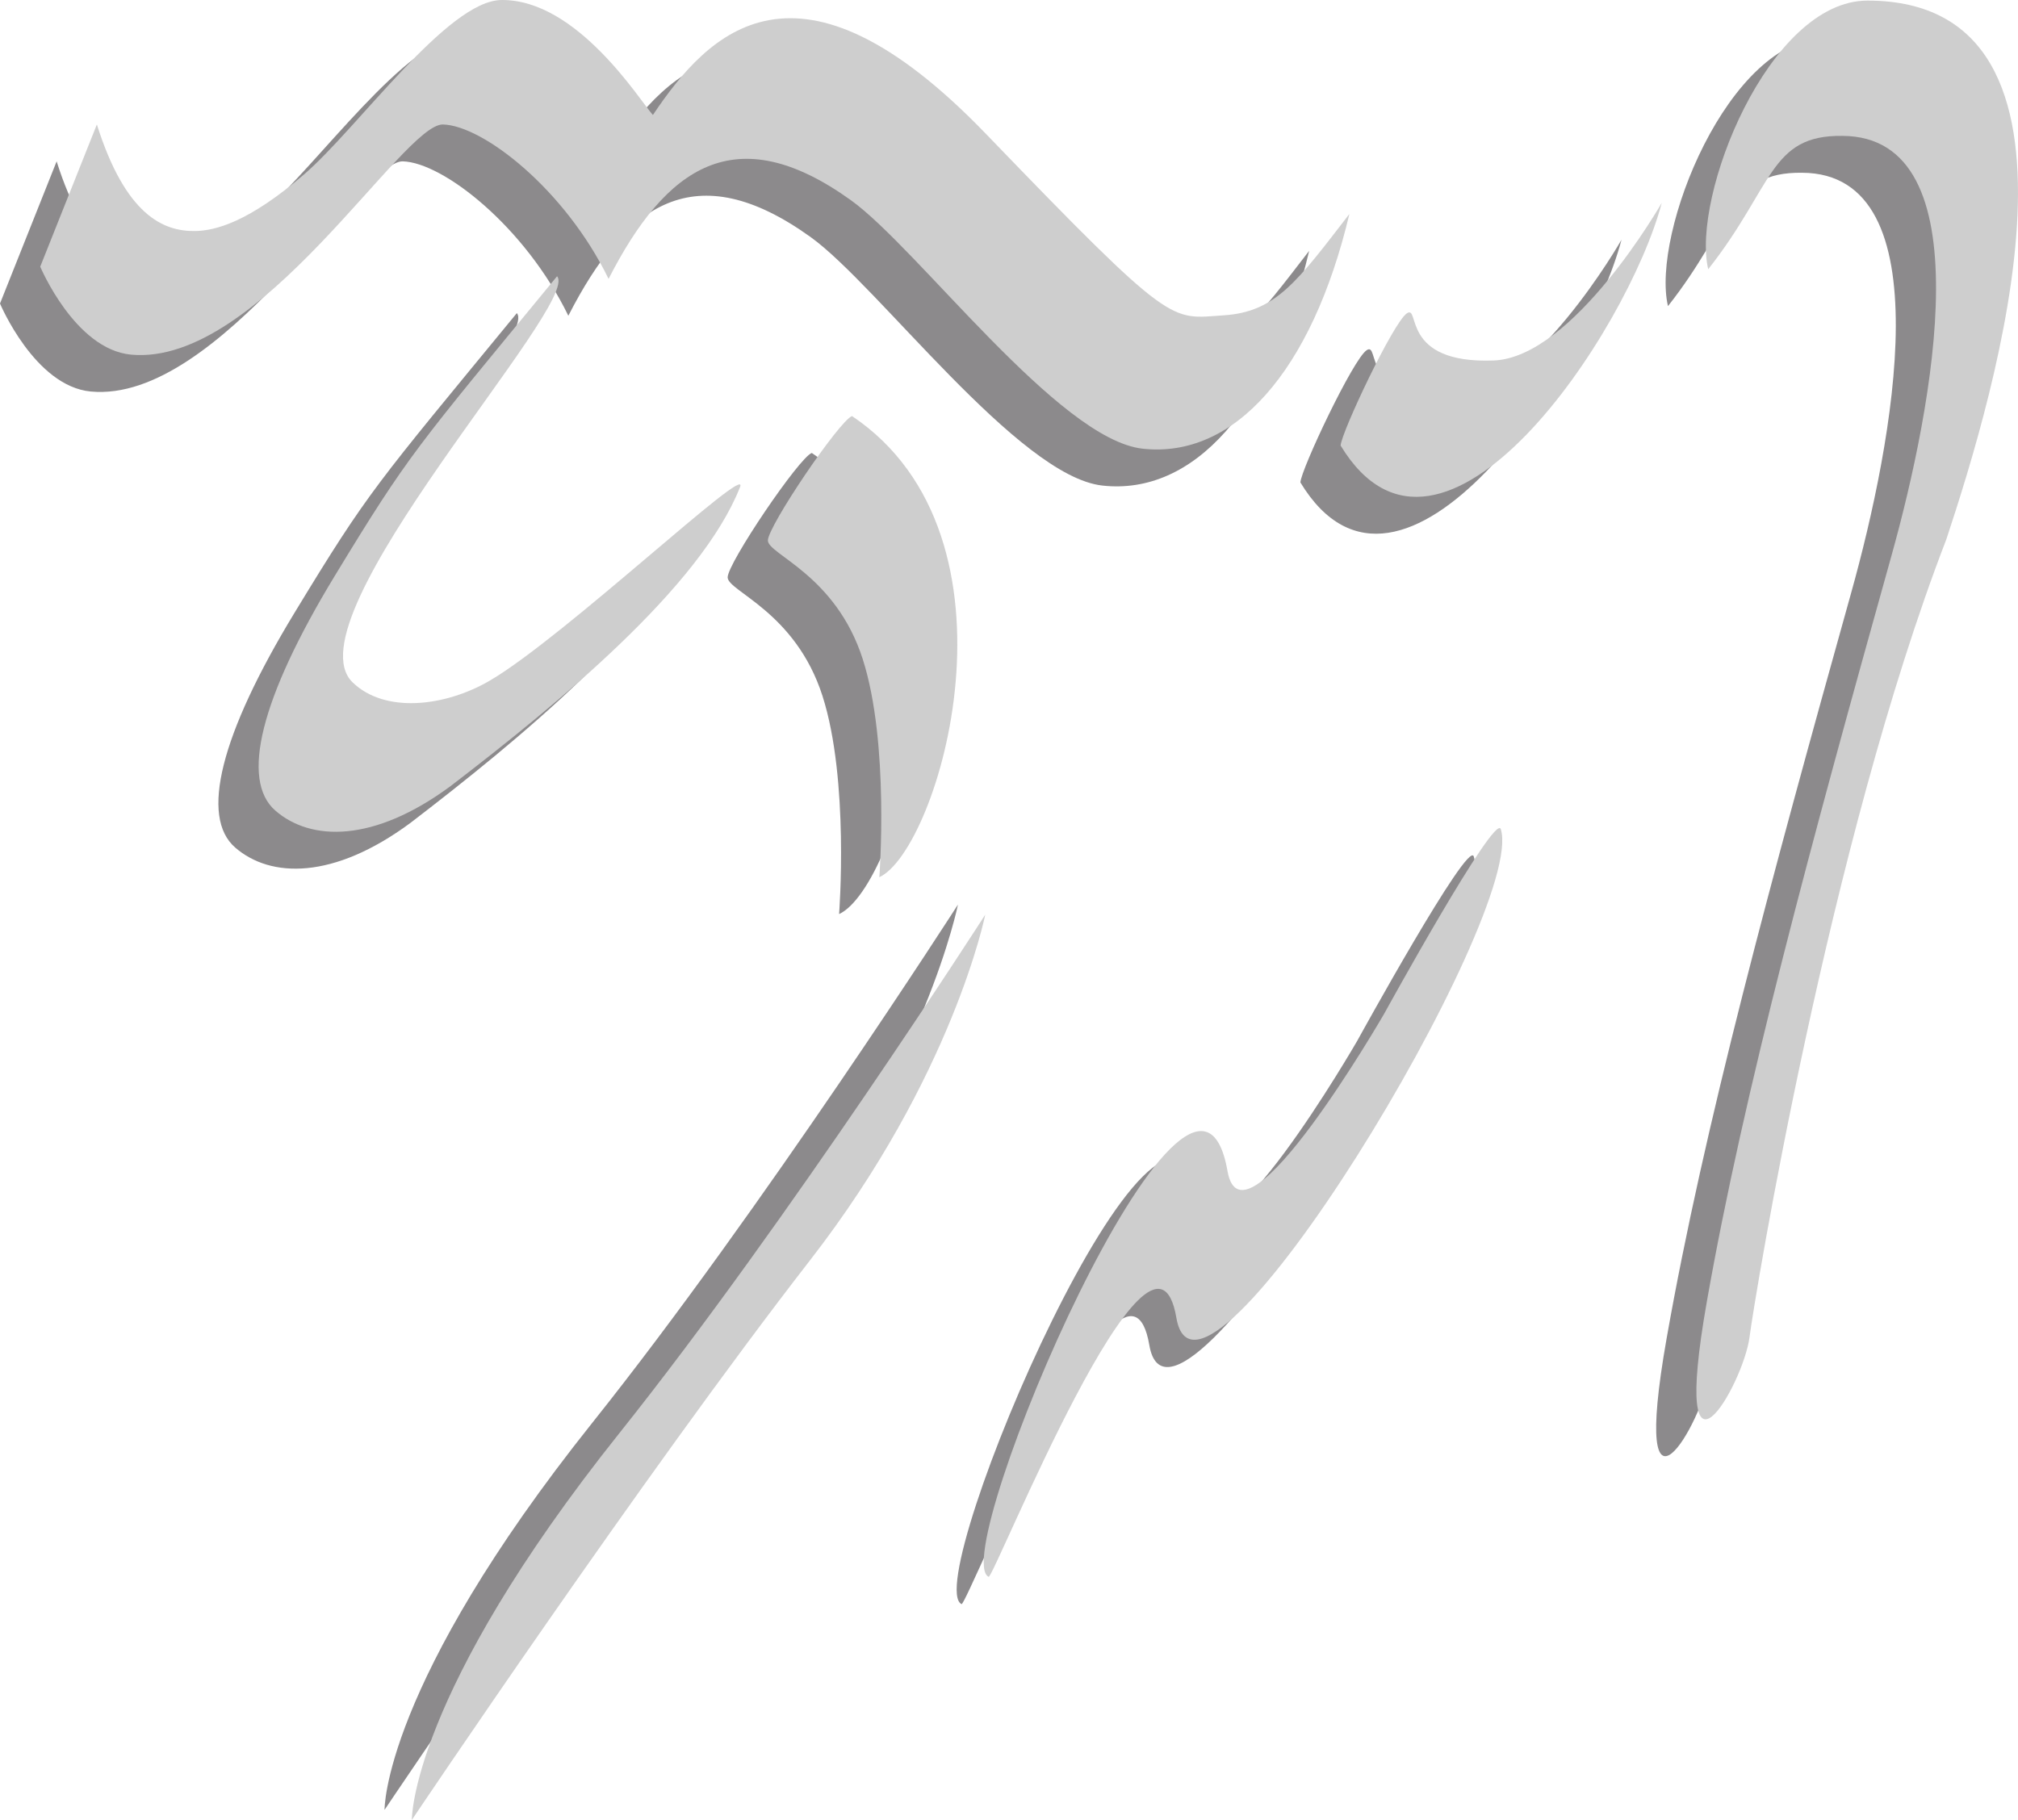 <?xml version="1.0" encoding="UTF-8" standalone="no"?>
<!-- Created with Inkscape (http://www.inkscape.org/) -->
<svg
   xmlns:dc="http://purl.org/dc/elements/1.1/"
   xmlns:cc="http://web.resource.org/cc/"
   xmlns:rdf="http://www.w3.org/1999/02/22-rdf-syntax-ns#"
   xmlns:svg="http://www.w3.org/2000/svg"
   xmlns="http://www.w3.org/2000/svg"
   xmlns:sodipodi="http://sodipodi.sourceforge.net/DTD/sodipodi-0.dtd"
   xmlns:inkscape="http://www.inkscape.org/namespaces/inkscape"
   version="1.0"
   width="237.384"
   height="214.11"
   id="svg6612"
   sodipodi:version="0.32"
   inkscape:version="0.45.1"
   sodipodi:docname="Gnus-logo.svg"
   sodipodi:docbase="/home/sphinx/images"
   inkscape:output_extension="org.inkscape.output.svg.inkscape">
  <sodipodi:namedview
     inkscape:window-height="990"
     inkscape:window-width="1276"
     inkscape:pageshadow="2"
     inkscape:pageopacity="0.0"
     guidetolerance="10.0"
     gridtolerance="10.0"
     objecttolerance="10.0"
     borderopacity="1.0"
     bordercolor="#666666"
     pagecolor="#ffffff"
     id="base"
     inkscape:zoom="2.4960544"
     inkscape:cx="153.33592"
     inkscape:cy="107.31582"
     inkscape:window-x="0"
     inkscape:window-y="0"
     inkscape:current-layer="svg6612" />
  <defs
     id="defs6615" />
  <g
     transform="translate(-15.81,3.224)"
     style="fill:#8c8a8c;fill-opacity:1;stroke:none"
     id="g2240">
    <path
       d="M 176.58,37.973 C 174.987,39.008 168.874,51.954 168.778,53.533 C 180.642,73.114 202.58,40.079 206.554,24.981 C 206.554,24.981 196.171,43.179 186.773,43.527 C 175.757,43.935 178.176,36.936 176.58,37.973 z "
       style="fill:#8c8a8c;fill-opacity:1;fill-rule:evenodd;stroke:none;stroke-width:0.125;stroke-linecap:butt;stroke-linejoin:miter;stroke-miterlimit:4;stroke-dasharray:none;stroke-opacity:1"
       id="path2242" />
    <path
       d="M 22.472,15.759 L 15.81,32.486 C 15.81,32.486 19.891,42.218 26.491,42.838 C 41.617,44.259 58.452,15.62 63.194,15.759 C 67.936,15.898 77.554,23.422 82.666,33.923 C 89.395,20.759 97.586,14.911 111.168,24.667 C 119.07,30.343 135.589,52.795 145.476,53.901 C 156.18,55.099 165.378,44.913 169.811,26.288 C 163.675,34.237 161.177,37.807 155.029,38.212 C 148.683,38.63 149.241,39.886 127.067,16.875 C 104.893,-6.136 94.433,4.881 87.879,14.643 C 86.414,13.04 78.997,1.019 70.059,1.116 C 63.725,1.184 53.174,16.174 46.864,21.616 C 40.309,27.27 36.379,28.268 33.995,28.295 C 30.301,28.339 25.849,26.451 22.472,15.759 z "
       style="fill:#8c8a8c;fill-opacity:1;fill-rule:evenodd;stroke:none;stroke-width:0.125;stroke-linecap:butt;stroke-linejoin:round;stroke-miterlimit:4;stroke-dasharray:none;stroke-opacity:1"
       id="path2244" />
    <path
       d="M 76.605,33.617 C 59.907,53.934 59.238,54.418 50.461,68.861 C 41.684,83.304 39.354,92.905 43.473,96.486 C 47.624,100.095 55.019,100.294 64.079,93.598 C 76.686,83.936 93.514,70.148 98.134,58.41 C 99.335,55.359 77.472,76.054 68.699,81.186 C 63.436,84.265 56.36,85.075 52.559,81.398 C 44.803,73.893 79.523,36.775 76.605,33.617 z "
       style="fill:#8c8a8c;fill-opacity:1;fill-rule:evenodd;stroke:none;stroke-width:0.125;stroke-linecap:butt;stroke-linejoin:miter;stroke-miterlimit:4;stroke-dasharray:none;stroke-opacity:1"
       id="path2246" />
    <path
       d="M 101.406,64.71 C 101.371,63.071 109.844,50.554 111.308,50.066 C 132.554,64.354 121.488,101.109 114.515,104.316 C 114.515,104.316 115.736,88.557 112.563,78.656 C 109.39,68.754 101.441,66.351 101.406,64.71 z "
       style="fill:#8c8a8c;fill-opacity:1;fill-rule:evenodd;stroke:none;stroke-width:0.125;stroke-linecap:butt;stroke-linejoin:miter;stroke-miterlimit:4;stroke-dasharray:none;stroke-opacity:1"
       id="path2248" />
    <path
       d="M 212.02,32.79 C 210.014,24.256 219.129,1.185 230.755,1.185 C 259.783,1.185 245.687,47.474 240.03,64.57 C 226.223,100.342 217.475,153.825 216.879,158.427 C 216.152,164.044 207.479,179.095 211.859,154.243 C 216.238,129.391 224.107,100.39 233.561,66.55 C 238.519,48.801 244.55,17.148 227.787,17.101 C 219.235,16.991 219.72,23.026 212.02,32.79 z "
       style="fill:#8c8a8c;fill-opacity:1;fill-rule:evenodd;stroke:none;stroke-width:0.125;stroke-linecap:butt;stroke-linejoin:miter;stroke-miterlimit:4;stroke-dasharray:none;stroke-opacity:1"
       id="path2250" />
  </g>
  <g
     style="fill:#cecece;fill-opacity:1;stroke:none"
     id="g2233"
     transform="translate(-11.077,-1.115)">
    <path
       d="M 176.58,37.973 C 174.987,39.008 168.874,51.954 168.778,53.533 C 180.642,73.114 202.58,40.079 206.554,24.981 C 206.554,24.981 196.171,43.179 186.773,43.527 C 175.757,43.935 178.176,36.936 176.58,37.973 z "
       style="fill:#cecece;fill-opacity:1;fill-rule:evenodd;stroke:none;stroke-width:0.125;stroke-linecap:butt;stroke-linejoin:miter;stroke-miterlimit:4;stroke-dasharray:none;stroke-opacity:1"
       id="path9706" />
    <path
       d="M 22.472,15.759 L 15.81,32.486 C 15.81,32.486 19.891,42.218 26.491,42.838 C 41.617,44.259 58.452,15.62 63.194,15.759 C 67.936,15.898 77.554,23.422 82.666,33.923 C 89.395,20.759 97.586,14.911 111.168,24.667 C 119.07,30.343 135.589,52.795 145.476,53.901 C 156.18,55.099 165.378,44.913 169.811,26.288 C 163.675,34.237 161.177,37.807 155.029,38.212 C 148.683,38.63 149.241,39.886 127.067,16.875 C 104.893,-6.136 94.433,4.881 87.879,14.643 C 86.414,13.04 78.997,1.019 70.059,1.116 C 63.725,1.184 53.174,16.174 46.864,21.616 C 40.309,27.27 36.379,28.268 33.995,28.295 C 30.301,28.339 25.849,26.451 22.472,15.759 z "
       style="fill:#cecece;fill-opacity:1;fill-rule:evenodd;stroke:none;stroke-width:0.125;stroke-linecap:butt;stroke-linejoin:round;stroke-miterlimit:4;stroke-dasharray:none;stroke-opacity:1"
       id="path7673" />
    <path
       d="M 76.605,33.617 C 59.907,53.934 59.238,54.418 50.461,68.861 C 41.684,83.304 39.354,92.905 43.473,96.486 C 47.624,100.095 55.019,100.294 64.079,93.598 C 76.686,83.936 93.514,70.148 98.134,58.41 C 99.335,55.359 77.472,76.054 68.699,81.186 C 63.436,84.265 56.36,85.075 52.559,81.398 C 44.803,73.893 79.523,36.775 76.605,33.617 z "
       style="fill:#cecece;fill-opacity:1;fill-rule:evenodd;stroke:none;stroke-width:0.125;stroke-linecap:butt;stroke-linejoin:miter;stroke-miterlimit:4;stroke-dasharray:none;stroke-opacity:1"
       id="path8693" />
    <path
       d="M 101.406,64.71 C 101.371,63.071 109.844,50.554 111.308,50.066 C 132.554,64.354 121.488,101.109 114.515,104.316 C 114.515,104.316 115.736,88.557 112.563,78.656 C 109.39,68.754 101.441,66.351 101.406,64.71 z "
       style="fill:#cecece;fill-opacity:1;fill-rule:evenodd;stroke:none;stroke-width:0.125;stroke-linecap:butt;stroke-linejoin:miter;stroke-miterlimit:4;stroke-dasharray:none;stroke-opacity:1"
       id="path9704" />
    <path
       d="M 212.02,32.79 C 210.014,24.256 219.129,1.185 230.755,1.185 C 259.783,1.185 245.687,47.474 240.03,64.57 C 226.223,100.342 217.475,153.825 216.879,158.427 C 216.152,164.044 207.479,179.095 211.859,154.243 C 216.238,129.391 224.107,100.39 233.561,66.55 C 238.519,48.801 244.55,17.148 227.787,17.101 C 219.235,16.991 219.72,23.026 212.02,32.79 z "
       style="fill:#cecece;fill-opacity:1;fill-rule:evenodd;stroke:none;stroke-width:0.125;stroke-linecap:butt;stroke-linejoin:miter;stroke-miterlimit:4;stroke-dasharray:none;stroke-opacity:1"
       id="path2171" />
  </g>
  <path
     d="M 113.109,188.723 C 108.12,186.228 137.188,118.04 141.214,140.994 C 143.019,151.285 159.655,122.455 159.655,122.455 C 159.655,122.455 172.721,98.689 173.362,100.76 C 176.407,110.598 137.931,174.303 135.199,158.252 C 132.437,142.029 113.701,189.019 113.109,188.723 z "
     style="fill:#8c8a8c;fill-opacity:1;fill-rule:evenodd;stroke:none;stroke-width:0.125;stroke-linecap:butt;stroke-linejoin:miter;stroke-miterlimit:4;stroke-dasharray:none;stroke-opacity:1"
     id="path2252" />
  <path
     d="M 116.293,185.512 C 111.303,183.017 140.372,114.829 144.397,137.783 C 146.202,148.074 162.838,119.244 162.838,119.244 C 162.838,119.244 175.904,95.478 176.545,97.549 C 179.59,107.387 141.114,171.092 138.382,155.041 C 135.62,138.818 116.884,185.808 116.293,185.512 z "
     style="fill:#cecece;fill-opacity:1;fill-rule:evenodd;stroke:none;stroke-width:0.125;stroke-linecap:butt;stroke-linejoin:miter;stroke-miterlimit:4;stroke-dasharray:none;stroke-opacity:1"
     id="path3158" />
  <path
     d="M 45.236,212.927 C 45.236,212.927 44.989,198.332 69.692,167.367 C 89.603,142.408 112.687,106.424 112.687,106.424 C 112.687,106.424 108.902,125.405 92.083,147.076 C 72.451,172.37 45.236,212.927 45.236,212.927 z "
     style="fill:#8c8a8c;fill-opacity:1;fill-rule:evenodd;stroke:none;stroke-width:0.125;stroke-linecap:butt;stroke-linejoin:miter;stroke-miterlimit:4;stroke-dasharray:none;stroke-opacity:1"
     id="path2254" />
  <path
     d="M 48.447,214.11 C 48.447,214.11 48.2,199.515 72.903,168.551 C 92.815,143.591 115.898,107.608 115.898,107.608 C 115.898,107.608 112.113,126.589 95.294,148.259 C 75.662,173.554 48.447,214.11 48.447,214.11 z "
     style="fill:#cecece;fill-opacity:1;fill-rule:evenodd;stroke:none;stroke-width:0.125;stroke-linecap:butt;stroke-linejoin:miter;stroke-miterlimit:4;stroke-dasharray:none;stroke-opacity:1"
     id="path4129" />
</svg>
